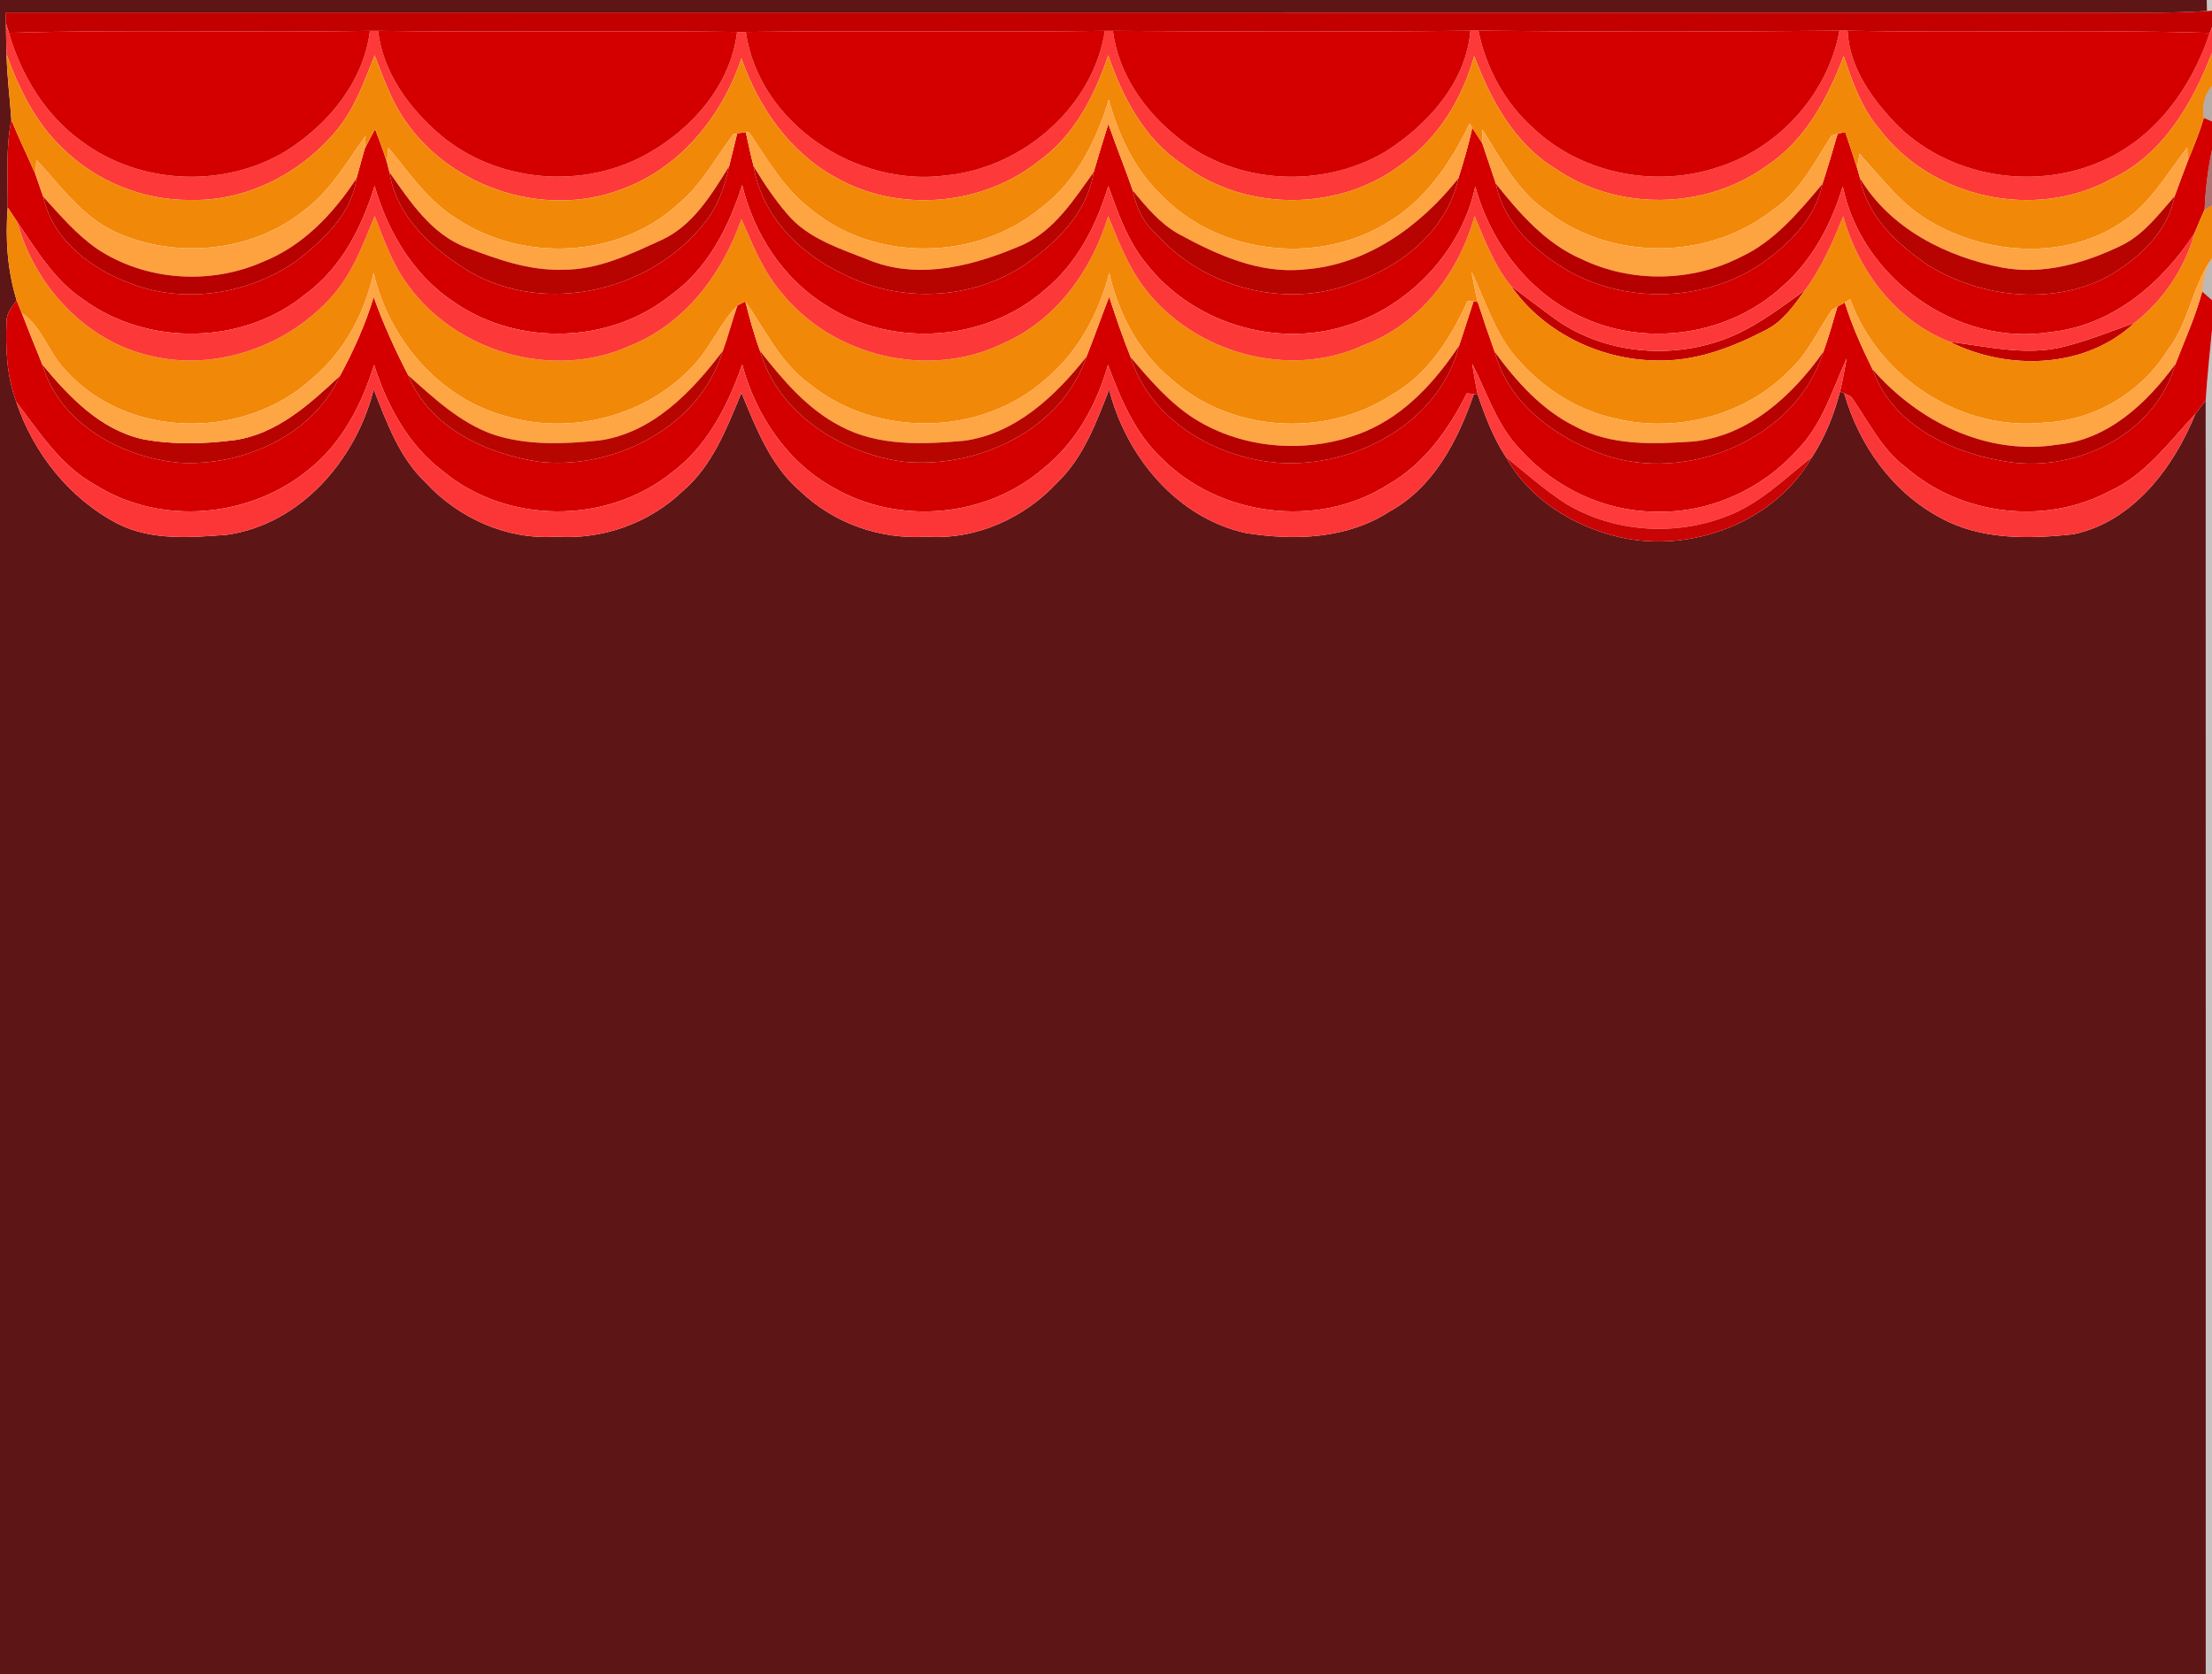 <?xml version="1.0" encoding="UTF-8" ?>
<!DOCTYPE svg PUBLIC "-//W3C//DTD SVG 1.1//EN" "http://www.w3.org/Graphics/SVG/1.1/DTD/svg11.dtd">
<svg width="358pt" height="271pt" viewBox="0 0 358 271" version="1.1" xmlns="http://www.w3.org/2000/svg">
<g id="#5e1515ff">
<path fill="#5e1515" opacity="1.00" d=" M 0.00 0.00 L 357.15 0.00 C 357.16 0.44 357.18 1.33 357.19 1.78 C 351.47 2.16 345.73 2.03 340.00 2.03 C 226.96 2.02 113.91 2.04 0.87 2.02 C 0.89 2.45 0.94 3.32 0.96 3.76 C 1.00 5.44 0.98 7.12 1.06 8.79 C 1.13 12.35 1.61 15.88 1.84 19.42 C 0.90 24.09 1.28 28.85 1.25 33.58 C 0.84 38.63 1.20 43.75 2.69 48.61 C 1.98 49.64 1.05 50.65 1.06 51.99 C 0.87 56.37 1.09 60.90 2.64 65.05 C 5.40 73.34 11.29 80.76 19.11 84.79 C 24.55 87.53 30.88 87.00 36.75 86.55 C 48.72 84.83 57.66 74.33 60.48 63.01 C 62.60 68.37 64.60 74.04 68.90 78.11 C 74.26 83.89 82.03 87.40 89.99 86.86 C 97.51 87.37 105.07 84.70 110.51 79.47 C 115.34 75.35 117.62 69.27 120.00 63.58 C 122.38 69.28 124.67 75.34 129.49 79.47 C 134.93 84.70 142.49 87.37 150.01 86.86 C 157.97 87.39 165.74 83.88 171.10 78.11 C 175.37 74.03 177.41 68.39 179.51 63.03 C 182.24 73.83 190.41 83.78 201.59 86.26 C 209.41 87.53 218.00 87.25 224.84 82.81 C 232.05 78.89 235.97 71.22 238.54 63.76 L 239.18 63.90 C 240.37 67.40 241.70 70.90 243.74 74.00 C 247.53 80.81 254.66 85.22 262.12 86.94 C 273.77 89.60 287.22 84.52 293.25 74.00 C 295.38 70.75 296.82 67.10 297.81 63.36 L 298.49 63.69 C 300.89 72.07 306.30 79.69 314.09 83.82 C 320.62 87.41 328.41 87.25 335.60 86.46 C 345.23 84.43 351.77 75.67 355.30 67.01 C 355.85 66.27 356.41 65.54 356.98 64.80 C 357.01 133.53 356.98 202.27 356.99 271.00 L 0.00 271.00 L 0.00 0.00 Z" />
</g>
<g id="#14040438">
<path fill="#140404" opacity="0.22" d=" M 357.15 0.00 L 358.00 0.00 L 358.00 1.72 L 357.19 1.78 C 357.18 1.33 357.16 0.44 357.15 0.00 Z" />
</g>
<g id="#c20000ff">
<path fill="#c20000" opacity="1.00" d=" M 0.87 2.02 C 113.91 2.04 226.96 2.02 340.00 2.03 C 345.73 2.03 351.47 2.16 357.19 1.78 L 358.00 1.72 L 358.00 4.40 L 357.63 5.33 C 338.10 4.73 318.55 5.35 299.02 4.97 C 298.69 4.97 298.04 4.96 297.71 4.96 C 278.23 5.15 258.75 5.16 239.28 4.96 C 238.95 4.96 238.29 4.97 237.97 4.97 C 218.69 5.17 199.40 5.12 180.12 4.99 C 179.79 4.99 179.14 4.99 178.82 4.99 C 159.45 5.25 140.08 4.91 120.71 5.17 C 120.35 5.17 119.64 5.17 119.29 5.17 C 99.92 4.91 80.56 5.25 61.19 4.99 C 60.86 4.99 60.20 4.99 59.87 4.99 C 40.40 5.33 20.91 4.73 1.44 5.32 C 1.32 4.93 1.08 4.15 0.96 3.76 C 0.94 3.32 0.89 2.45 0.87 2.02 Z" />
<path fill="#c20000" opacity="1.00" d=" M 244.53 46.26 C 246.65 47.89 248.79 49.48 250.94 51.07 C 258.55 56.93 269.16 58.25 278.17 55.22 C 283.36 53.53 287.72 50.14 292.10 47.00 C 290.33 49.48 288.49 52.10 285.68 53.47 C 280.52 56.14 274.90 58.31 269.02 58.35 C 259.57 58.53 249.98 54.08 244.53 46.26 Z" />
<path fill="#c20000" opacity="1.00" d=" M 333.95 56.13 C 337.87 55.14 341.64 53.63 345.44 52.26 C 337.56 59.70 324.95 60.05 315.60 55.34 C 321.66 56.06 327.88 57.64 333.95 56.13 Z" />
</g>
<g id="#fe3939ff">
<path fill="#fe3939" opacity="1.00" d=" M 0.96 3.76 C 1.08 4.15 1.32 4.93 1.44 5.32 C 3.44 12.18 7.31 18.62 13.17 22.84 C 22.59 29.92 36.31 30.53 46.35 24.40 C 53.16 20.09 58.86 13.21 59.87 4.99 C 60.20 4.99 60.86 4.99 61.19 4.99 C 61.98 11.73 66.19 17.49 71.22 21.80 C 80.37 29.57 94.39 30.77 104.82 24.86 C 112.08 20.81 118.30 13.66 119.29 5.17 C 119.64 5.17 120.35 5.17 120.71 5.17 C 122.81 19.95 138.64 30.36 153.10 28.39 C 165.41 27.22 176.91 17.39 178.82 4.99 C 179.14 4.99 179.79 4.99 180.12 4.99 C 180.99 11.97 185.27 18.02 190.68 22.30 C 200.00 29.92 214.12 30.63 224.36 24.46 C 231.11 20.13 237.31 13.29 237.97 4.97 C 238.29 4.97 238.95 4.96 239.28 4.96 C 240.49 11.03 243.59 16.69 248.23 20.81 C 255.84 27.96 267.34 30.33 277.26 27.31 C 287.50 24.38 295.79 15.48 297.71 4.96 C 298.04 4.96 298.69 4.97 299.02 4.97 C 299.33 11.15 303.20 16.36 307.40 20.59 C 316.10 28.91 329.92 30.92 340.75 25.81 C 349.15 21.91 354.79 13.94 357.63 5.33 L 358.00 4.40 L 358.00 8.53 C 354.85 16.74 350.07 25.02 341.80 28.92 C 329.41 35.78 312.64 32.13 304.14 20.84 C 301.27 17.46 299.77 13.22 298.40 9.07 C 295.78 15.91 292.17 22.75 285.88 26.87 C 276.00 34.01 261.78 34.21 251.73 27.29 C 245.05 23.22 241.26 16.14 238.59 9.05 C 236.71 15.80 232.96 22.11 227.24 26.28 C 217.10 34.31 201.69 34.42 191.40 26.60 C 185.22 22.51 181.68 15.77 179.36 8.94 C 177.16 15.50 173.86 21.99 168.08 26.10 C 158.94 33.34 145.44 34.52 135.28 28.73 C 127.80 24.66 122.77 17.36 120.00 9.45 C 116.85 18.80 110.08 27.21 100.62 30.63 C 87.68 35.57 71.91 30.05 64.75 18.25 C 63.00 15.33 61.85 12.11 60.64 8.94 C 58.94 13.24 57.35 17.71 54.33 21.28 C 48.62 28.06 39.95 32.55 31.00 32.37 C 23.26 32.48 15.56 29.40 10.07 23.93 C 5.74 19.83 3.07 14.33 1.06 8.79 C 0.98 7.12 1.00 5.44 0.96 3.76 Z" />
</g>
<g id="#d40000ff">
<path fill="#d40000" opacity="1.00" d=" M 1.44 5.32 C 20.91 4.73 40.40 5.33 59.87 4.99 C 58.86 13.21 53.16 20.09 46.35 24.40 C 36.31 30.53 22.59 29.92 13.17 22.84 C 7.31 18.62 3.44 12.18 1.44 5.32 Z" />
<path fill="#d40000" opacity="1.00" d=" M 61.19 4.99 C 80.56 5.25 99.92 4.91 119.29 5.17 C 118.30 13.66 112.08 20.81 104.82 24.86 C 94.39 30.77 80.37 29.57 71.22 21.80 C 66.19 17.49 61.98 11.73 61.19 4.99 Z" />
<path fill="#d40000" opacity="1.00" d=" M 120.71 5.17 C 140.08 4.91 159.45 5.25 178.82 4.99 C 176.91 17.39 165.41 27.22 153.10 28.39 C 138.64 30.36 122.81 19.95 120.71 5.17 Z" />
<path fill="#d40000" opacity="1.00" d=" M 180.12 4.99 C 199.40 5.12 218.69 5.17 237.97 4.97 C 237.31 13.29 231.11 20.13 224.36 24.46 C 214.12 30.63 200.00 29.92 190.68 22.30 C 185.27 18.02 180.99 11.97 180.12 4.99 Z" />
<path fill="#d40000" opacity="1.00" d=" M 239.28 4.96 C 258.75 5.16 278.23 5.15 297.71 4.96 C 295.79 15.48 287.50 24.38 277.26 27.31 C 267.34 30.33 255.84 27.96 248.23 20.81 C 243.59 16.69 240.49 11.03 239.28 4.96 Z" />
<path fill="#d40000" opacity="1.00" d=" M 299.02 4.97 C 318.55 5.35 338.10 4.73 357.63 5.33 C 354.79 13.94 349.15 21.91 340.75 25.81 C 329.92 30.92 316.10 28.91 307.40 20.59 C 303.20 16.36 299.33 11.15 299.02 4.97 Z" />
<path fill="#d40000" opacity="1.00" d=" M 354.06 26.10 C 355.00 23.79 355.98 21.48 356.67 19.07 C 357.00 19.22 357.67 19.51 358.00 19.65 L 358.00 24.22 C 357.33 27.42 356.94 30.67 356.80 33.93 C 356.23 35.22 355.68 36.50 355.14 37.80 C 349.86 45.90 341.78 52.74 331.84 53.75 C 316.74 56.18 301.28 44.98 298.24 30.18 C 296.40 36.30 293.30 42.16 288.43 46.39 C 279.99 54.13 266.97 56.21 256.52 51.54 C 247.64 47.73 241.26 39.40 238.76 30.18 C 236.55 40.71 227.97 49.73 217.68 52.78 C 206.15 56.36 192.81 52.11 185.44 42.57 C 182.47 38.94 180.93 34.45 179.37 30.10 C 177.46 36.51 174.28 42.71 169.00 46.99 C 159.39 55.35 144.29 56.35 133.64 49.39 C 126.69 45.08 122.02 37.83 120.12 29.95 C 117.94 36.76 114.57 43.45 108.62 47.72 C 98.90 55.59 84.18 56.08 73.83 49.13 C 67.10 44.82 62.78 37.67 60.63 30.10 C 58.56 36.78 55.26 43.34 49.49 47.57 C 39.48 55.84 24.00 56.12 13.53 48.51 C 8.84 45.42 5.93 40.51 2.83 35.97 C 2.31 35.16 1.78 34.37 1.25 33.58 C 1.28 28.85 0.90 24.09 1.84 19.42 C 3.05 22.38 4.45 25.25 5.73 28.18 C 6.15 29.40 6.56 30.62 7.00 31.84 C 8.50 38.82 14.73 43.50 21.09 45.86 C 29.96 49.31 40.45 47.58 48.13 42.12 C 52.41 38.71 56.91 34.62 57.69 28.89 C 58.14 27.30 58.58 25.70 59.02 24.10 C 59.56 23.02 60.13 21.95 60.71 20.89 C 61.37 22.65 62.04 24.40 62.61 26.20 C 62.72 26.62 62.93 27.47 63.04 27.90 C 64.13 35.13 70.08 40.38 76.02 43.98 C 88.41 51.12 105.34 47.12 114.05 36.05 C 116.19 33.43 117.28 30.19 118.00 26.93 C 118.46 25.16 118.85 23.37 119.31 21.60 C 119.66 21.54 120.35 21.43 120.70 21.38 C 121.10 23.23 121.49 25.10 121.98 26.94 C 123.28 34.93 129.48 41.14 136.61 44.41 C 145.74 49.09 157.30 48.58 165.84 42.85 C 171.02 39.26 175.98 34.39 177.00 27.88 C 177.76 25.27 178.55 22.66 179.38 20.07 C 180.65 23.68 182.08 27.24 183.35 30.86 C 183.85 33.54 185.05 36.05 187.13 37.87 C 194.85 46.55 208.00 50.06 218.90 45.85 C 226.75 43.17 234.18 37.34 236.02 28.88 C 236.89 26.19 237.66 23.47 238.29 20.71 C 238.82 21.53 239.35 22.35 239.89 23.17 C 240.63 25.36 241.36 27.56 242.11 29.75 C 243.37 36.21 248.58 40.81 254.02 43.96 C 263.48 49.18 275.80 48.80 284.83 42.84 C 289.41 39.67 293.79 35.47 294.94 29.79 C 295.82 27.10 296.62 24.38 297.41 21.66 C 297.71 21.59 298.33 21.43 298.64 21.36 C 299.28 23.31 299.96 25.26 300.57 27.22 C 300.69 27.63 300.93 28.46 301.04 28.87 C 302.19 35.05 307.11 39.54 312.05 42.93 C 320.56 48.14 331.87 49.48 340.92 44.87 C 345.96 41.99 350.79 37.73 351.94 31.78 C 352.63 29.88 353.35 27.99 354.06 26.10 Z" />
<path fill="#d40000" opacity="1.00" d=" M 352.09 58.92 C 353.59 55.03 355.33 51.22 356.41 47.19 C 356.81 47.54 357.60 48.23 358.00 48.58 L 358.00 53.39 C 357.65 57.20 357.21 60.99 356.98 64.80 C 356.41 65.54 355.85 66.27 355.30 67.01 C 351.03 71.54 347.25 76.88 341.40 79.51 C 330.94 85.07 317.35 83.41 308.45 75.63 C 304.46 72.68 302.37 68.12 299.58 64.19 C 299.31 64.06 298.77 63.81 298.49 63.69 L 297.81 63.36 C 298.23 61.59 298.54 59.80 298.87 58.01 C 296.54 63.12 294.92 68.77 290.85 72.85 C 285.12 79.24 276.64 83.05 268.03 82.82 C 259.73 82.80 251.68 78.99 246.14 72.85 C 242.30 68.98 240.71 63.63 238.27 58.89 C 238.54 60.57 238.81 62.24 239.18 63.90 L 238.54 63.76 C 238.25 63.73 237.68 63.69 237.40 63.67 C 234.41 69.58 230.44 75.19 224.54 78.50 C 213.21 85.66 197.28 83.57 187.92 74.09 C 183.65 70.01 181.32 64.48 179.32 59.04 C 177.50 65.49 174.16 71.60 168.85 75.83 C 159.66 83.78 145.52 85.02 135.00 78.99 C 127.42 74.85 122.32 67.22 120.12 58.99 C 117.80 65.69 114.41 72.31 108.57 76.60 C 98.10 84.92 82.02 84.84 71.71 76.28 C 66.07 72.04 62.65 65.66 60.54 59.05 C 58.56 65.47 55.35 71.72 50.01 75.97 C 40.48 83.85 26.00 85.13 15.46 78.50 C 9.87 75.45 6.38 69.98 2.64 65.05 C 1.09 60.90 0.87 56.37 1.06 51.99 C 1.05 50.65 1.98 49.64 2.69 48.61 C 2.90 49.12 3.31 50.14 3.52 50.65 C 4.61 53.43 5.71 56.22 6.85 58.99 C 9.61 68.55 19.72 74.07 29.11 74.90 C 39.30 75.47 50.68 70.47 55.03 60.81 C 57.24 56.75 59.13 52.51 60.48 48.08 C 62.04 52.42 63.94 56.64 66.07 60.74 C 69.43 69.20 78.72 73.44 87.21 74.74 C 99.41 76.11 113.32 69.05 116.97 56.81 C 117.85 54.38 118.49 51.88 119.34 49.44 C 119.66 49.28 120.30 48.95 120.62 48.79 C 121.32 51.49 122.04 54.20 123.01 56.81 C 125.93 66.98 136.20 73.37 146.23 74.73 C 158.15 75.92 171.83 69.61 175.84 57.74 C 177.11 54.52 178.26 51.26 179.51 48.04 C 180.60 51.33 181.70 54.62 183.00 57.83 C 186.16 68.02 196.82 74.16 207.02 74.91 C 219.28 75.73 232.96 68.41 236.15 55.95 C 236.95 53.57 237.69 51.17 238.48 48.79 L 239.16 48.87 C 240.04 51.57 240.94 54.26 241.90 56.93 C 244.06 65.21 251.70 70.81 259.42 73.55 C 273.00 78.37 290.73 71.05 295.11 56.93 C 295.96 54.53 296.67 52.08 297.38 49.63 C 297.68 49.46 298.27 49.13 298.57 48.96 C 299.72 52.70 301.34 56.27 303.06 59.77 C 306.28 68.93 316.11 73.42 325.09 74.77 C 336.21 76.43 348.89 70.16 352.09 58.92 Z" />
</g>
<g id="#f28808ff">
<path fill="#f28808" opacity="1.00" d=" M 1.06 8.79 C 3.07 14.33 5.74 19.83 10.07 23.93 C 15.56 29.40 23.26 32.48 31.00 32.37 C 39.95 32.55 48.62 28.06 54.33 21.28 C 57.35 17.71 58.94 13.24 60.64 8.94 C 61.85 12.11 63.00 15.33 64.75 18.25 C 71.91 30.05 87.68 35.57 100.62 30.63 C 110.08 27.21 116.85 18.80 120.00 9.45 C 122.77 17.36 127.80 24.66 135.28 28.73 C 145.44 34.52 158.94 33.34 168.08 26.10 C 173.86 21.99 177.16 15.50 179.36 8.94 C 181.68 15.77 185.22 22.51 191.40 26.60 C 201.69 34.42 217.10 34.31 227.24 26.28 C 232.96 22.11 236.71 15.80 238.59 9.05 C 241.26 16.14 245.05 23.22 251.73 27.29 C 261.78 34.21 276.00 34.01 285.88 26.87 C 292.17 22.75 295.78 15.91 298.40 9.07 C 299.77 13.22 301.27 17.46 304.14 20.84 C 312.64 32.13 329.41 35.78 341.80 28.92 C 350.07 25.02 354.85 16.74 358.00 8.53 L 358.00 13.92 C 356.72 15.32 356.38 17.24 356.67 19.07 C 355.98 21.48 355.00 23.79 354.06 26.10 C 354.04 25.55 354.02 24.43 354.00 23.88 C 350.78 27.98 348.16 32.74 343.75 35.74 C 334.79 42.01 322.25 41.41 312.96 36.14 C 308.00 33.53 304.65 28.92 300.94 24.88 C 300.85 25.46 300.66 26.64 300.57 27.22 C 299.96 25.26 299.28 23.31 298.64 21.36 C 298.33 21.43 297.71 21.59 297.41 21.66 C 297.16 21.73 296.67 21.87 296.43 21.94 C 293.68 26.23 291.32 31.00 286.96 33.94 C 276.69 42.09 261.07 42.30 250.61 34.38 C 245.70 31.15 242.98 25.82 239.94 20.99 C 239.92 21.54 239.90 22.63 239.89 23.17 C 239.35 22.35 238.82 21.53 238.29 20.71 L 237.85 19.98 C 234.77 26.42 230.56 32.59 224.23 36.21 C 212.85 43.05 196.81 41.06 187.70 31.29 C 183.47 27.19 181.00 21.73 179.45 16.13 C 177.43 22.78 174.21 29.30 168.54 33.59 C 158.15 42.25 141.58 42.55 131.16 33.79 C 126.91 30.54 124.22 25.84 121.28 21.47 L 120.70 21.38 C 120.35 21.43 119.66 21.54 119.31 21.60 L 118.70 21.72 C 115.83 25.49 113.61 29.80 109.92 32.88 C 100.31 41.85 84.54 42.57 73.76 35.29 C 69.21 32.47 66.23 27.93 62.85 23.91 C 62.79 24.48 62.67 25.62 62.61 26.20 C 62.04 24.40 61.37 22.65 60.71 20.89 C 60.13 21.95 59.56 23.02 59.02 24.10 C 59.06 23.57 59.14 22.50 59.18 21.97 C 56.10 26.23 53.45 30.96 49.13 34.12 C 40.84 40.74 28.82 41.94 19.17 37.77 C 13.51 35.39 9.94 30.20 5.89 25.86 C 5.85 26.44 5.77 27.60 5.73 28.18 C 4.45 25.25 3.05 22.38 1.84 19.42 C 1.61 15.88 1.13 12.35 1.06 8.79 Z" />
<path fill="#f28808" opacity="1.00" d=" M 1.25 33.58 C 1.78 34.37 2.31 35.16 2.83 35.97 C 5.61 46.24 13.91 55.28 24.49 57.62 C 35.08 60.14 46.76 55.95 53.86 47.81 C 57.11 44.12 58.80 39.43 60.65 34.95 C 62.11 38.77 63.50 42.71 65.96 46.04 C 73.84 57.01 89.52 61.59 101.92 55.97 C 110.84 52.43 116.91 44.30 120.00 35.46 C 121.84 39.62 123.52 43.97 126.55 47.44 C 134.94 57.78 150.44 61.46 162.45 55.52 C 170.99 51.76 176.72 43.72 179.35 34.96 C 181.01 39.01 182.59 43.17 185.28 46.67 C 193.27 57.12 208.61 61.47 220.68 55.86 C 229.80 52.48 236.12 44.13 238.65 34.95 C 240.30 38.86 241.83 42.93 244.53 46.26 C 249.98 54.08 259.57 58.53 269.02 58.35 C 274.90 58.31 280.52 56.14 285.68 53.47 C 288.49 52.10 290.33 49.48 292.10 47.00 C 294.81 43.36 296.62 39.17 298.32 34.99 C 300.76 43.87 306.86 51.93 315.60 55.34 C 324.95 60.05 337.56 59.70 345.44 52.26 C 350.10 48.60 353.55 43.52 355.14 37.80 C 355.68 36.50 356.23 35.22 356.80 33.93 L 358.00 33.26 L 358.00 41.75 L 357.75 42.15 C 354.73 46.67 354.18 52.39 350.79 56.72 C 346.53 63.48 339.09 68.00 331.07 68.38 C 317.54 69.93 304.05 61.15 299.45 48.44 C 299.23 48.57 298.79 48.83 298.57 48.96 C 298.27 49.13 297.68 49.46 297.38 49.63 C 297.16 49.76 296.72 50.02 296.50 50.15 C 294.27 53.36 292.68 57.06 289.78 59.78 C 282.61 67.25 271.36 70.16 261.37 67.72 C 254.83 66.30 249.00 62.35 244.82 57.18 C 241.74 53.27 240.29 48.42 238.16 43.99 C 238.46 45.62 238.76 47.25 239.16 48.87 L 238.48 48.79 C 238.24 48.77 237.75 48.74 237.50 48.73 C 234.78 54.82 230.97 60.74 224.98 64.07 C 214.22 70.90 199.14 69.91 189.60 61.37 C 184.33 57.02 181.01 50.79 179.53 44.18 C 177.83 50.72 174.52 56.93 169.28 61.31 C 158.87 70.67 141.79 70.91 130.97 62.10 C 126.29 58.73 123.86 53.37 120.62 48.79 C 120.30 48.95 119.66 49.28 119.34 49.44 C 116.50 52.33 115.00 56.24 112.21 59.18 C 104.66 67.36 92.37 70.54 81.75 67.32 C 71.00 64.38 62.96 54.85 60.46 44.17 C 58.99 50.78 55.67 57.02 50.39 61.36 C 39.58 71.21 20.82 71.09 10.82 60.13 C 7.90 57.33 6.93 52.95 3.52 50.65 C 3.31 50.14 2.90 49.12 2.69 48.61 C 1.20 43.75 0.84 38.63 1.25 33.58 Z" />
</g>
<g id="#2d110459">
<path fill="#2d1104" opacity="0.35" d=" M 356.67 19.07 C 356.38 17.24 356.72 15.32 358.00 13.92 L 358.00 19.65 C 357.67 19.51 357.00 19.22 356.67 19.07 Z" />
</g>
<g id="#fea441ff">
<path fill="#fea441" opacity="1.00" d=" M 168.54 33.59 C 174.21 29.30 177.43 22.78 179.45 16.13 C 181.00 21.73 183.47 27.19 187.70 31.29 C 196.81 41.06 212.85 43.05 224.23 36.21 C 230.56 32.59 234.77 26.42 237.85 19.98 L 238.29 20.71 C 237.66 23.47 236.89 26.19 236.02 28.88 C 229.88 36.62 221.19 42.91 211.06 43.61 C 203.82 44.37 196.99 41.26 190.79 37.89 C 187.76 36.20 185.52 33.49 183.35 30.86 C 182.08 27.24 180.65 23.68 179.38 20.07 C 178.55 22.66 177.76 25.27 177.00 27.88 C 173.83 32.27 170.71 37.21 165.63 39.58 C 157.99 42.90 149.14 45.35 141.01 42.24 C 136.20 40.30 130.83 38.74 127.38 34.61 C 125.34 32.23 123.60 29.61 121.98 26.94 C 121.49 25.10 121.10 23.23 120.70 21.38 L 121.28 21.47 C 124.22 25.84 126.91 30.54 131.16 33.79 C 141.58 42.55 158.15 42.25 168.54 33.59 Z" />
</g>
<g id="#fea442ff">
<path fill="#fea442" opacity="1.00" d=" M 109.92 32.88 C 113.61 29.80 115.83 25.49 118.70 21.72 L 119.31 21.60 C 118.85 23.37 118.46 25.16 118.00 26.93 C 115.16 31.48 112.18 36.48 107.12 38.82 C 102.03 41.15 96.75 43.72 91.02 43.65 C 85.61 43.83 80.42 41.94 75.44 40.05 C 69.81 37.91 66.36 32.61 63.04 27.90 C 62.93 27.47 62.72 26.62 62.61 26.20 C 62.67 25.62 62.79 24.48 62.85 23.91 C 66.23 27.93 69.21 32.47 73.76 35.29 C 84.54 42.57 100.31 41.85 109.92 32.88 Z" />
</g>
<g id="#fda340ff">
<path fill="#fda340" opacity="1.00" d=" M 239.94 20.99 C 242.98 25.82 245.70 31.15 250.61 34.38 C 261.07 42.30 276.69 42.09 286.96 33.94 C 291.32 31.00 293.68 26.23 296.43 21.94 C 296.67 21.87 297.16 21.73 297.41 21.66 C 296.62 24.38 295.82 27.10 294.94 29.79 C 291.12 34.32 287.17 39.10 281.66 41.63 C 273.75 45.66 264.03 45.80 256.02 41.96 C 250.21 39.47 245.96 34.58 242.11 29.75 C 241.36 27.56 240.63 25.36 239.89 23.17 C 239.90 22.63 239.92 21.54 239.94 20.99 Z" />
</g>
<g id="#fda23fff">
<path fill="#fda23f" opacity="1.00" d=" M 49.13 34.12 C 53.45 30.96 56.10 26.23 59.18 21.97 C 59.14 22.50 59.06 23.57 59.02 24.10 C 58.58 25.70 58.14 27.30 57.69 28.89 C 53.93 34.63 48.99 39.84 42.50 42.40 C 33.95 46.17 23.46 45.46 15.66 40.24 C 12.34 37.93 9.70 34.81 7.00 31.84 C 6.56 30.62 6.15 29.40 5.73 28.18 C 5.77 27.60 5.85 26.44 5.89 25.86 C 9.94 30.20 13.51 35.39 19.17 37.77 C 28.82 41.94 40.84 40.74 49.13 34.12 Z" />
</g>
<g id="#fea443ff">
<path fill="#fea443" opacity="1.00" d=" M 343.75 35.74 C 348.16 32.74 350.78 27.98 354.00 23.88 C 354.02 24.43 354.04 25.55 354.06 26.10 C 353.35 27.99 352.63 29.88 351.94 31.78 C 349.44 34.63 347.06 37.80 343.63 39.59 C 337.62 42.55 330.84 44.55 324.09 43.32 C 315.01 41.57 305.95 37.03 301.04 28.87 C 300.93 28.46 300.69 27.63 300.57 27.22 C 300.66 26.64 300.85 25.46 300.94 24.88 C 304.65 28.92 308.00 33.53 312.96 36.14 C 322.25 41.41 334.79 42.01 343.75 35.74 Z" />
</g>
<g id="#73111096">
<path fill="#731110" opacity="0.59" d=" M 356.80 33.93 C 356.94 30.67 357.33 27.42 358.00 24.22 L 358.00 33.26 L 356.80 33.93 Z" />
</g>
<g id="#b70400ff">
<path fill="#b70400" opacity="1.00" d=" M 107.12 38.82 C 112.18 36.48 115.16 31.48 118.00 26.93 C 117.28 30.19 116.19 33.43 114.05 36.05 C 105.34 47.12 88.41 51.12 76.02 43.98 C 70.08 40.38 64.13 35.13 63.04 27.90 C 66.36 32.61 69.81 37.91 75.44 40.05 C 80.42 41.94 85.61 43.83 91.02 43.65 C 96.75 43.72 102.03 41.15 107.12 38.82 Z" />
<path fill="#b70400" opacity="1.00" d=" M 121.98 26.94 C 123.60 29.61 125.34 32.23 127.38 34.61 C 130.83 38.74 136.20 40.30 141.01 42.24 C 149.14 45.35 157.99 42.90 165.63 39.58 C 170.71 37.21 173.83 32.27 177.00 27.88 C 175.98 34.39 171.02 39.26 165.84 42.85 C 157.30 48.58 145.74 49.09 136.61 44.41 C 129.48 41.14 123.28 34.93 121.98 26.94 Z" />
<path fill="#b70400" opacity="1.00" d=" M 211.06 43.61 C 221.19 42.91 229.88 36.62 236.02 28.88 C 234.18 37.34 226.75 43.17 218.90 45.85 C 208.00 50.06 194.85 46.55 187.13 37.87 C 185.05 36.05 183.85 33.54 183.35 30.86 C 185.52 33.49 187.76 36.20 190.79 37.89 C 196.99 41.26 203.82 44.37 211.06 43.61 Z" />
<path fill="#b70400" opacity="1.00" d=" M 301.04 28.87 C 305.95 37.03 315.01 41.57 324.09 43.32 C 330.84 44.55 337.62 42.55 343.63 39.59 C 347.06 37.80 349.44 34.63 351.94 31.78 C 350.79 37.73 345.96 41.99 340.92 44.87 C 331.87 49.48 320.56 48.14 312.05 42.93 C 307.11 39.54 302.19 35.05 301.04 28.87 Z" />
<path fill="#b70400" opacity="1.00" d=" M 6.85 58.99 C 11.17 64.22 16.22 69.54 23.11 71.08 C 28.00 72.00 33.06 71.86 37.98 71.23 C 44.85 70.23 50.15 65.37 55.03 60.81 C 50.68 70.47 39.30 75.47 29.11 74.90 C 19.72 74.07 9.61 68.55 6.85 58.99 Z" />
</g>
<g id="#b70000ff">
<path fill="#b70000" opacity="1.00" d=" M 57.69 28.89 C 56.91 34.62 52.41 38.71 48.13 42.12 C 40.45 47.58 29.96 49.31 21.09 45.86 C 14.73 43.50 8.50 38.82 7.00 31.84 C 9.70 34.81 12.34 37.93 15.66 40.24 C 23.46 45.46 33.95 46.17 42.50 42.40 C 48.99 39.84 53.93 34.63 57.69 28.89 Z" />
</g>
<g id="#fd3838ff">
<path fill="#fd3838" opacity="1.00" d=" M 49.49 47.57 C 55.26 43.34 58.56 36.78 60.63 30.10 C 62.78 37.67 67.10 44.82 73.83 49.13 C 84.18 56.08 98.90 55.59 108.62 47.72 C 114.57 43.45 117.94 36.76 120.12 29.95 C 122.02 37.83 126.69 45.08 133.64 49.39 C 144.29 56.35 159.39 55.35 169.00 46.99 C 174.28 42.71 177.46 36.51 179.37 30.10 C 180.93 34.45 182.47 38.94 185.44 42.57 C 192.81 52.11 206.15 56.36 217.68 52.78 C 227.97 49.73 236.55 40.71 238.76 30.18 C 241.26 39.40 247.64 47.73 256.52 51.54 C 266.97 56.21 279.99 54.13 288.43 46.39 C 293.30 42.16 296.40 36.30 298.24 30.18 C 301.28 44.98 316.74 56.18 331.84 53.75 C 341.78 52.74 349.86 45.90 355.14 37.80 C 353.55 43.52 350.10 48.60 345.44 52.26 C 341.64 53.63 337.87 55.14 333.95 56.13 C 327.88 57.64 321.66 56.06 315.60 55.34 C 306.86 51.93 300.76 43.87 298.32 34.99 C 296.62 39.17 294.81 43.36 292.10 47.00 C 287.72 50.14 283.36 53.53 278.17 55.22 C 269.16 58.25 258.55 56.93 250.94 51.07 C 248.79 49.48 246.65 47.89 244.53 46.26 C 241.83 42.93 240.30 38.86 238.65 34.95 C 236.12 44.13 229.80 52.48 220.68 55.86 C 208.61 61.47 193.27 57.12 185.28 46.67 C 182.59 43.17 181.01 39.01 179.35 34.96 C 176.72 43.72 170.99 51.76 162.45 55.52 C 150.44 61.46 134.94 57.78 126.55 47.44 C 123.52 43.97 121.84 39.62 120.00 35.46 C 116.91 44.30 110.84 52.43 101.92 55.97 C 89.52 61.59 73.84 57.01 65.96 46.04 C 63.50 42.71 62.11 38.77 60.65 34.95 C 58.80 39.43 57.11 44.12 53.86 47.81 C 46.76 55.95 35.08 60.14 24.49 57.62 C 13.91 55.28 5.61 46.24 2.83 35.97 C 5.93 40.51 8.84 45.42 13.53 48.51 C 24.00 56.12 39.48 55.84 49.49 47.57 Z" />
</g>
<g id="#b60000ff">
<path fill="#b60000" opacity="1.00" d=" M 242.11 29.75 C 245.96 34.58 250.21 39.47 256.02 41.96 C 264.03 45.80 273.75 45.66 281.66 41.63 C 287.17 39.10 291.12 34.32 294.94 29.79 C 293.79 35.47 289.41 39.67 284.83 42.84 C 275.80 48.80 263.48 49.18 254.02 43.96 C 248.58 40.81 243.37 36.21 242.11 29.75 Z" />
</g>
<g id="#fea544ff">
<path fill="#fea544" opacity="1.00" d=" M 350.79 56.72 C 354.18 52.39 354.73 46.67 357.75 42.15 C 356.86 43.69 356.62 45.46 356.41 47.19 C 355.33 51.22 353.59 55.03 352.09 58.92 C 347.47 65.25 341.16 71.20 332.98 71.97 C 321.58 73.81 310.42 68.24 303.06 59.77 C 301.34 56.27 299.72 52.70 298.57 48.96 C 298.79 48.83 299.23 48.57 299.45 48.44 C 304.05 61.15 317.54 69.93 331.07 68.38 C 339.09 68.00 346.53 63.48 350.79 56.72 Z" />
<path fill="#fea544" opacity="1.00" d=" M 60.46 44.17 C 62.96 54.85 71.00 64.38 81.75 67.32 C 92.37 70.54 104.66 67.36 112.21 59.18 C 115.00 56.24 116.50 52.33 119.34 49.44 C 118.49 51.88 117.85 54.38 116.97 56.81 C 111.97 63.41 105.63 70.06 97.02 71.29 C 91.26 71.87 85.22 72.15 79.67 70.27 C 74.37 68.35 70.19 64.42 66.07 60.74 C 63.94 56.64 62.04 52.42 60.48 48.08 C 59.13 52.51 57.24 56.75 55.03 60.81 C 50.15 65.37 44.85 70.23 37.98 71.23 C 33.06 71.86 28.00 72.00 23.11 71.08 C 16.22 69.54 11.17 64.22 6.85 58.99 C 5.71 56.22 4.61 53.43 3.52 50.65 C 6.93 52.95 7.90 57.33 10.82 60.13 C 20.82 71.09 39.58 71.21 50.39 61.36 C 55.67 57.02 58.99 50.78 60.46 44.17 Z" />
<path fill="#fea544" opacity="1.00" d=" M 169.28 61.31 C 174.52 56.93 177.83 50.72 179.53 44.18 C 181.01 50.79 184.33 57.02 189.60 61.37 C 199.14 69.91 214.22 70.90 224.98 64.07 C 230.97 60.74 234.78 54.82 237.50 48.73 C 237.75 48.74 238.24 48.77 238.48 48.79 C 237.69 51.17 236.95 53.57 236.15 55.95 C 232.32 61.72 227.44 67.11 220.94 69.84 C 212.08 73.52 201.38 72.88 193.23 67.72 C 189.21 65.13 186.07 61.45 183.00 57.83 C 181.70 54.62 180.60 51.33 179.51 48.04 C 178.26 51.26 177.11 54.52 175.84 57.74 C 170.82 64.08 164.38 70.20 156.02 71.34 C 149.33 71.93 142.11 72.25 136.01 68.97 C 130.64 66.20 126.69 61.48 123.01 56.81 C 122.04 54.20 121.32 51.49 120.62 48.79 C 123.86 53.37 126.29 58.73 130.97 62.10 C 141.79 70.91 158.87 70.67 169.28 61.31 Z" />
<path fill="#fea544" opacity="1.00" d=" M 238.16 43.99 C 240.29 48.42 241.74 53.27 244.82 57.18 C 249.00 62.35 254.83 66.30 261.37 67.72 C 271.36 70.16 282.61 67.25 289.78 59.78 C 292.68 57.06 294.27 53.36 296.50 50.15 C 296.72 50.02 297.16 49.76 297.38 49.63 C 296.67 52.08 295.96 54.53 295.11 56.93 C 290.11 64.01 283.03 70.55 274.03 71.46 C 267.64 71.88 260.78 72.19 254.97 69.04 C 249.53 66.37 245.41 61.75 241.90 56.93 C 240.94 54.26 240.04 51.57 239.16 48.87 C 238.76 47.25 238.46 45.62 238.16 43.99 Z" />
</g>
<g id="#210d054b">
<path fill="#210d05" opacity="0.29" d=" M 357.75 42.15 L 358.00 41.75 L 358.00 48.58 C 357.60 48.23 356.81 47.54 356.41 47.19 C 356.62 45.46 356.86 43.69 357.75 42.15 Z" />
</g>
<g id="#1804043c">
<path fill="#180404" opacity="0.24" d=" M 356.98 64.80 C 357.21 60.99 357.65 57.20 358.00 53.39 L 358.00 271.00 L 356.99 271.00 C 356.98 202.27 357.01 133.53 356.98 64.80 Z" />
</g>
<g id="#b60100ff">
<path fill="#b60100" opacity="1.00" d=" M 220.94 69.84 C 227.44 67.11 232.32 61.72 236.15 55.95 C 232.96 68.41 219.28 75.73 207.02 74.91 C 196.82 74.16 186.16 68.02 183.00 57.83 C 186.07 61.45 189.21 65.13 193.23 67.72 C 201.38 72.88 212.08 73.52 220.94 69.84 Z" />
</g>
<g id="#b70600ff">
<path fill="#b70600" opacity="1.00" d=" M 97.02 71.29 C 105.63 70.06 111.97 63.41 116.97 56.81 C 113.32 69.05 99.41 76.11 87.21 74.74 C 78.72 73.44 69.43 69.20 66.07 60.74 C 70.19 64.42 74.37 68.35 79.67 70.27 C 85.22 72.15 91.26 71.87 97.02 71.29 Z" />
<path fill="#b70600" opacity="1.00" d=" M 123.01 56.81 C 126.69 61.48 130.64 66.20 136.01 68.97 C 142.11 72.25 149.33 71.93 156.02 71.34 C 164.38 70.20 170.82 64.08 175.84 57.74 C 171.83 69.61 158.15 75.92 146.23 74.73 C 136.20 73.37 125.93 66.98 123.01 56.81 Z" />
</g>
<g id="#b70200ff">
<path fill="#b70200" opacity="1.00" d=" M 241.90 56.93 C 245.41 61.75 249.53 66.37 254.97 69.04 C 260.78 72.19 267.64 71.88 274.03 71.46 C 283.03 70.55 290.11 64.01 295.11 56.93 C 290.73 71.05 273.00 78.37 259.42 73.55 C 251.70 70.81 244.06 65.21 241.90 56.93 Z" />
</g>
<g id="#fe3a3aff">
<path fill="#fe3a3a" opacity="1.00" d=" M 290.85 72.85 C 294.92 68.77 296.54 63.12 298.87 58.01 C 298.54 59.80 298.23 61.59 297.81 63.36 C 296.82 67.10 295.38 70.75 293.25 74.00 C 288.90 77.42 284.85 81.49 279.59 83.50 C 271.18 86.82 261.21 86.20 253.43 81.52 C 249.99 79.31 246.92 76.56 243.74 74.00 C 241.70 70.90 240.37 67.40 239.18 63.90 C 238.81 62.24 238.54 60.57 238.27 58.89 C 240.71 63.63 242.30 68.98 246.14 72.85 C 251.68 78.99 259.73 82.80 268.03 82.82 C 276.64 83.05 285.12 79.24 290.85 72.85 Z" />
</g>
<g id="#fc3636ff">
<path fill="#fc3636" opacity="1.00" d=" M 60.54 59.05 C 62.65 65.66 66.07 72.04 71.71 76.28 C 82.02 84.84 98.10 84.92 108.57 76.60 C 114.41 72.31 117.80 65.69 120.12 58.99 C 122.32 67.22 127.42 74.85 135.00 78.99 C 145.52 85.02 159.66 83.78 168.85 75.83 C 174.16 71.60 177.50 65.49 179.32 59.04 C 181.32 64.48 183.65 70.01 187.92 74.09 C 197.28 83.57 213.21 85.66 224.54 78.50 C 230.44 75.19 234.41 69.58 237.40 63.67 C 237.68 63.69 238.25 63.73 238.54 63.76 C 235.97 71.22 232.05 78.89 224.84 82.81 C 218.00 87.25 209.41 87.53 201.59 86.26 C 190.41 83.78 182.24 73.83 179.51 63.03 C 177.41 68.39 175.37 74.03 171.10 78.11 C 165.74 83.88 157.97 87.39 150.01 86.86 C 142.49 87.37 134.93 84.70 129.49 79.47 C 124.67 75.34 122.38 69.28 120.00 63.58 C 117.62 69.27 115.34 75.35 110.51 79.47 C 105.07 84.70 97.51 87.37 89.99 86.86 C 82.03 87.40 74.26 83.89 68.90 78.11 C 64.60 74.04 62.60 68.37 60.48 63.01 C 57.66 74.33 48.72 84.83 36.75 86.55 C 30.88 87.00 24.55 87.53 19.11 84.79 C 11.29 80.76 5.40 73.34 2.64 65.05 C 6.38 69.98 9.87 75.45 15.46 78.50 C 26.00 85.13 40.48 83.85 50.01 75.97 C 55.35 71.72 58.56 65.47 60.54 59.05 Z" />
</g>
<g id="#b50100ff">
<path fill="#b50100" opacity="1.00" d=" M 332.98 71.97 C 341.16 71.20 347.47 65.25 352.09 58.92 C 348.89 70.16 336.21 76.43 325.09 74.77 C 316.11 73.42 306.28 68.93 303.06 59.77 C 310.42 68.24 321.58 73.81 332.98 71.97 Z" />
</g>
<g id="#fb3636ff">
<path fill="#fb3636" opacity="1.00" d=" M 298.49 63.69 C 298.77 63.81 299.31 64.06 299.58 64.19 C 302.37 68.12 304.46 72.68 308.45 75.63 C 317.35 83.41 330.94 85.07 341.40 79.51 C 347.25 76.88 351.03 71.54 355.30 67.01 C 351.77 75.67 345.23 84.43 335.60 86.46 C 328.41 87.25 320.62 87.41 314.09 83.82 C 306.30 79.69 300.89 72.07 298.49 63.69 Z" />
</g>
<g id="#c90404ff">
<path fill="#c90404" opacity="1.00" d=" M 243.74 74.00 C 246.92 76.56 249.99 79.31 253.43 81.52 C 261.21 86.20 271.18 86.82 279.59 83.50 C 284.85 81.49 288.90 77.42 293.25 74.00 C 287.22 84.52 273.77 89.60 262.12 86.94 C 254.66 85.22 247.53 80.81 243.74 74.00 Z" />
</g>
</svg>
